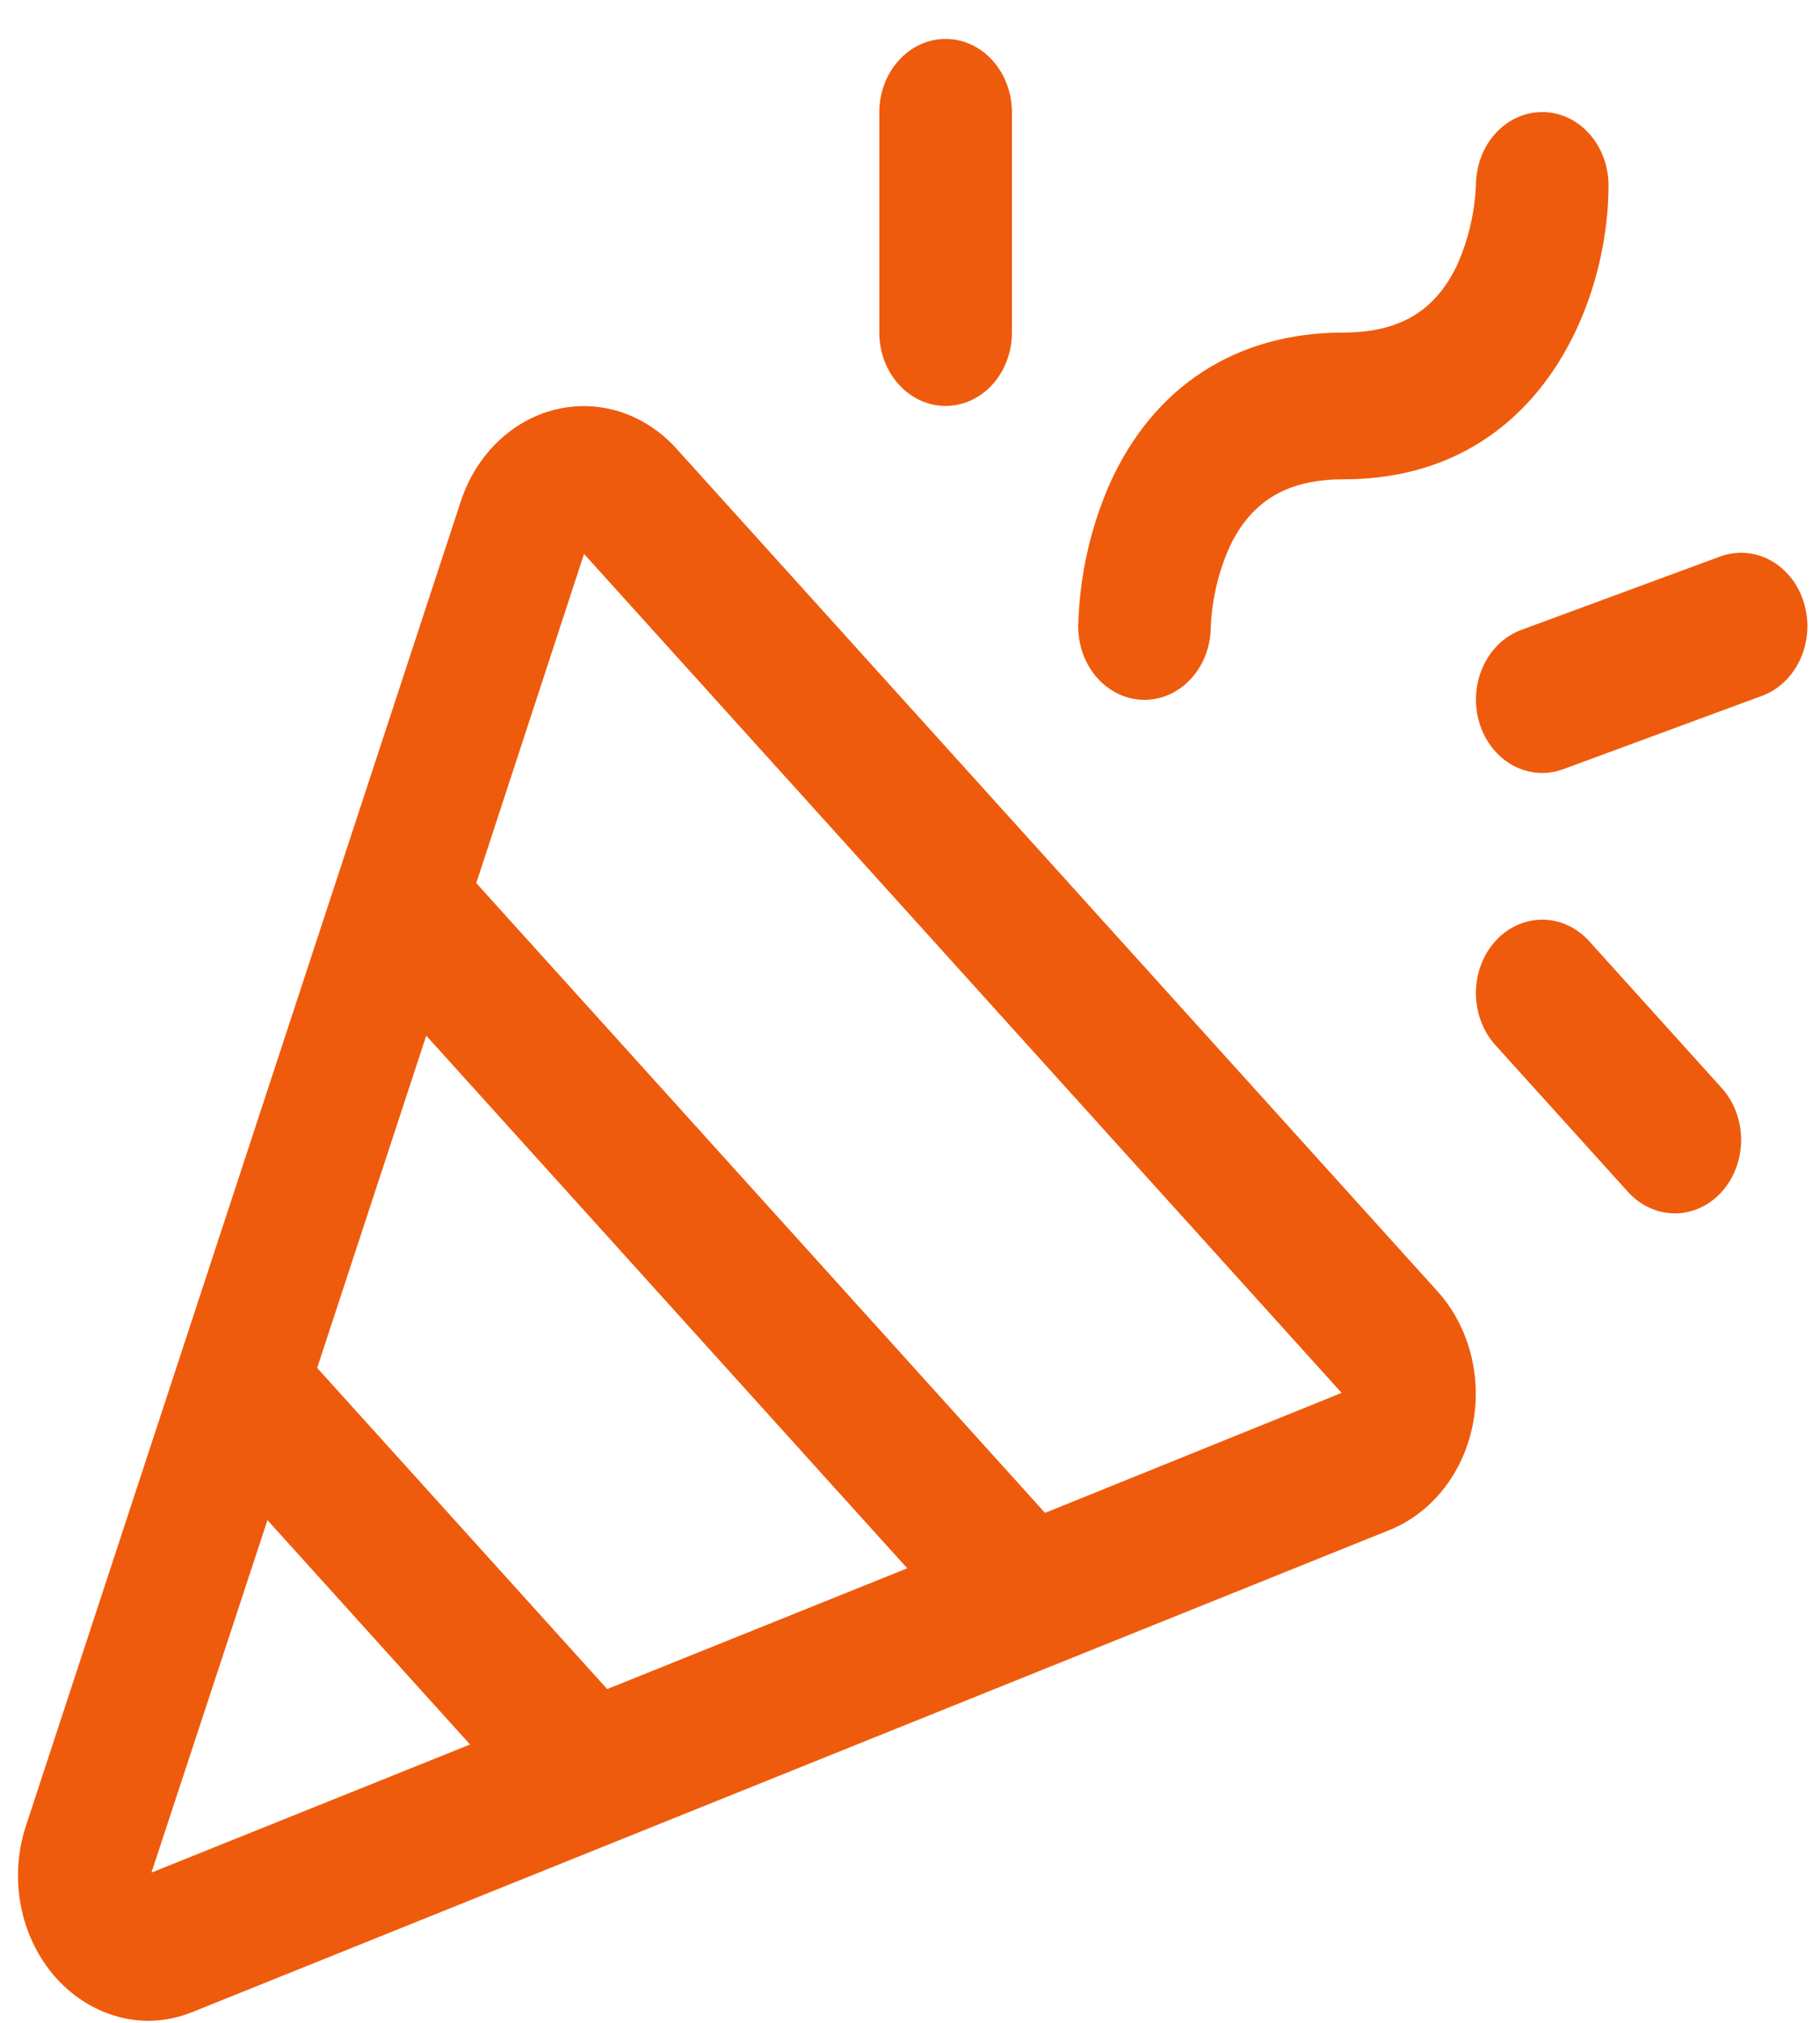<svg width="45" height="50" viewBox="0 0 45 50" fill="none" xmlns="http://www.w3.org/2000/svg">
<path d="M16.72 11.084C16.335 10.659 15.859 10.348 15.337 10.18C14.815 10.012 14.263 9.993 13.732 10.123C13.202 10.253 12.709 10.53 12.3 10.926C11.891 11.323 11.579 11.827 11.393 12.393L0.639 45.138C0.462 45.678 0.405 46.257 0.472 46.827C0.54 47.396 0.729 47.939 1.026 48.411C1.322 48.882 1.716 49.268 2.175 49.536C2.634 49.804 3.144 49.946 3.663 49.951C4.045 49.948 4.423 49.871 4.781 49.724L34.36 37.817C34.871 37.611 35.327 37.266 35.685 36.813C36.044 36.361 36.294 35.816 36.412 35.228C36.53 34.64 36.512 34.029 36.361 33.451C36.209 32.873 35.928 32.347 35.544 31.92L16.72 11.084ZM15.013 41.75L7.842 33.812L10.539 25.599L22.432 38.765L15.013 41.75ZM3.745 46.286L6.613 37.574L11.622 43.12L3.745 46.286ZM25.839 37.395L11.776 21.828L14.44 13.692L33.172 34.429L25.839 37.395ZM26.659 15.477C26.689 14.251 26.958 13.046 27.445 11.944C28.531 9.542 30.58 8.22 33.215 8.22C34.588 8.22 35.469 7.7 36.012 6.584C36.297 5.96 36.462 5.276 36.493 4.577C36.495 4.096 36.669 3.635 36.977 3.296C37.286 2.957 37.704 2.768 38.138 2.77C38.573 2.771 38.989 2.964 39.295 3.306C39.602 3.647 39.773 4.11 39.771 4.591C39.771 7.507 38.026 11.848 33.215 11.848C31.842 11.848 30.961 12.368 30.418 13.484C30.132 14.108 29.968 14.792 29.937 15.491C29.936 15.729 29.893 15.965 29.81 16.185C29.727 16.404 29.605 16.604 29.452 16.772C29.3 16.94 29.119 17.073 28.919 17.163C28.72 17.253 28.507 17.299 28.292 17.299C28.076 17.298 27.863 17.25 27.665 17.158C27.466 17.066 27.286 16.931 27.134 16.762C26.983 16.593 26.863 16.393 26.781 16.172C26.7 15.952 26.658 15.716 26.659 15.477ZM21.741 8.22V2.776C21.741 2.295 21.914 1.834 22.222 1.493C22.529 1.153 22.946 0.962 23.381 0.962C23.815 0.962 24.232 1.153 24.54 1.493C24.847 1.834 25.02 2.295 25.02 2.776V8.22C25.02 8.701 24.847 9.162 24.54 9.503C24.232 9.843 23.815 10.034 23.381 10.034C22.946 10.034 22.529 9.843 22.222 9.503C21.914 9.162 21.741 8.701 21.741 8.22ZM42.57 26.894C42.722 27.063 42.843 27.263 42.925 27.483C43.007 27.703 43.05 27.939 43.05 28.178C43.049 28.416 43.007 28.652 42.924 28.872C42.842 29.092 42.721 29.292 42.569 29.461C42.417 29.629 42.236 29.763 42.037 29.854C41.838 29.945 41.625 29.992 41.41 29.992C41.194 29.991 40.981 29.944 40.782 29.853C40.583 29.762 40.403 29.628 40.251 29.459L36.972 25.831C36.665 25.49 36.492 25.029 36.492 24.547C36.492 24.066 36.665 23.604 36.972 23.263C37.28 22.923 37.697 22.732 38.132 22.732C38.567 22.732 38.984 22.923 39.292 23.263L42.57 26.894ZM43.568 17.199L38.651 19.013C38.238 19.165 37.788 19.13 37.399 18.915C37.01 18.699 36.715 18.322 36.577 17.866C36.44 17.409 36.472 16.911 36.666 16.48C36.86 16.05 37.201 15.722 37.614 15.57L42.531 13.756C42.943 13.604 43.394 13.639 43.782 13.854C44.171 14.069 44.467 14.447 44.604 14.903C44.742 15.36 44.71 15.858 44.515 16.289C44.321 16.719 43.98 17.047 43.568 17.199Z" fill="#EF5B0C"/>
</svg>
